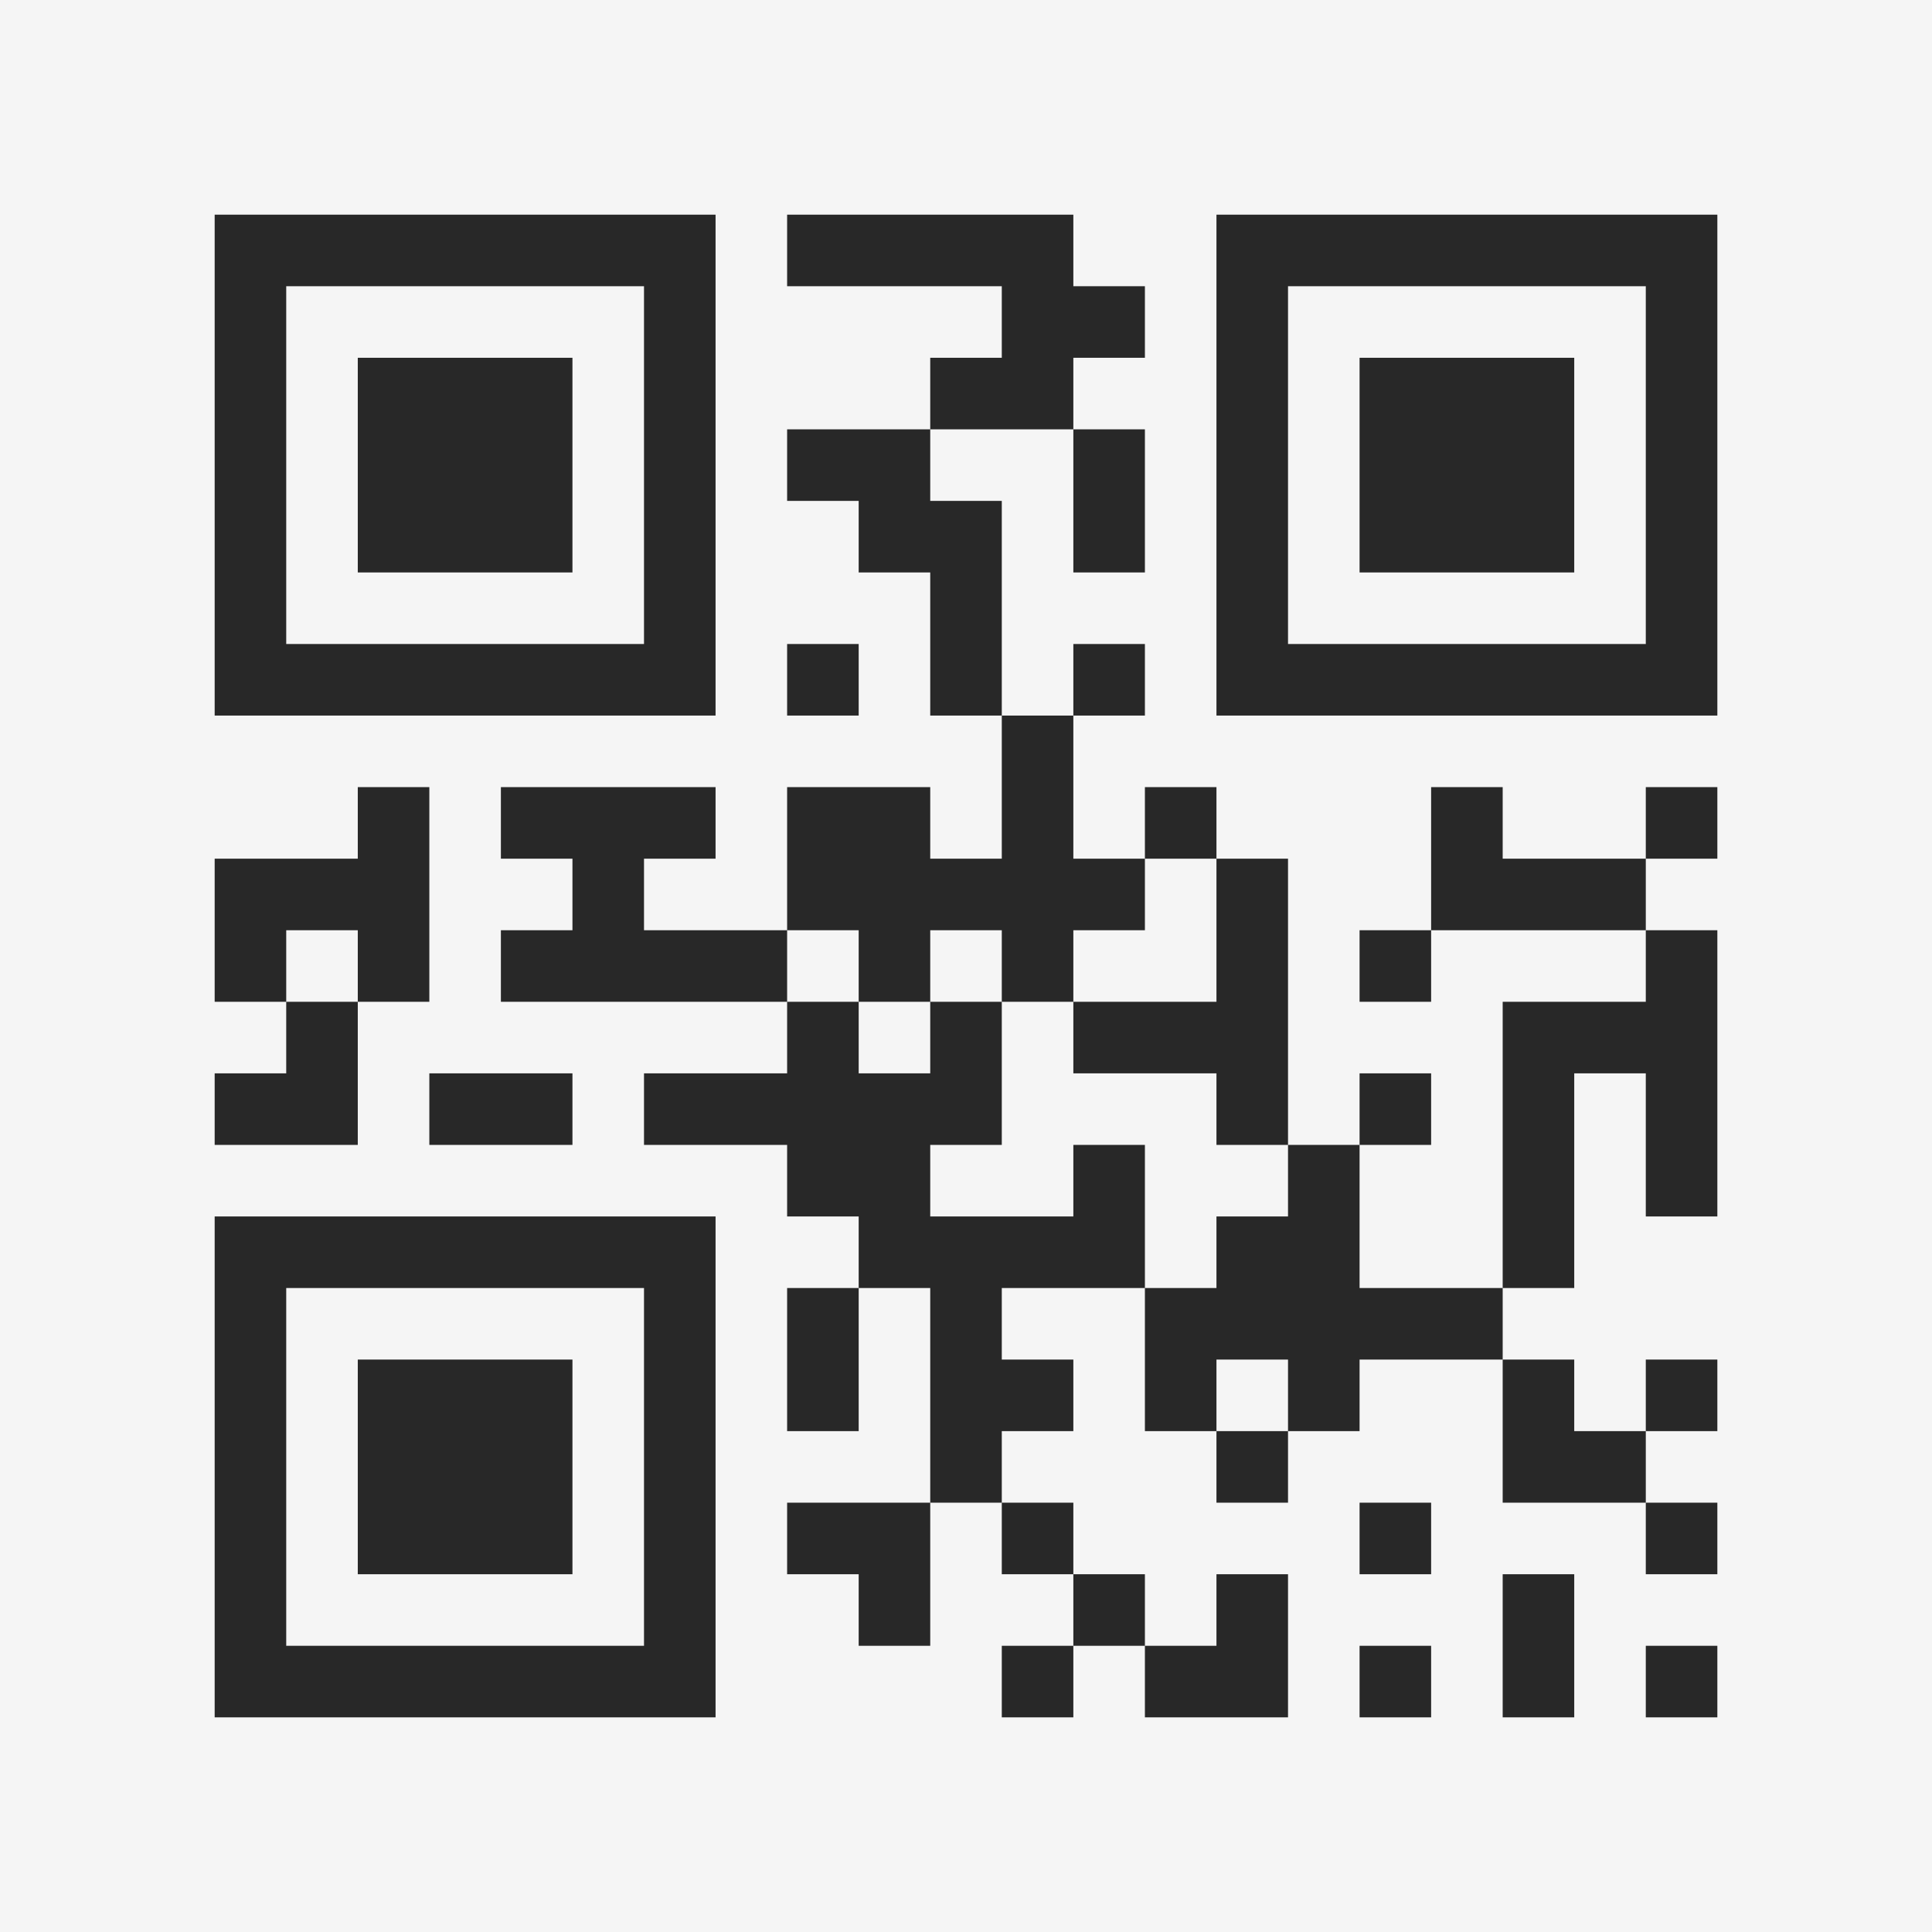 <?xml version="1.0" encoding="UTF-8"?>
<svg xmlns="http://www.w3.org/2000/svg" version="1.1" width="400" height="400" viewBox="0 0 400 400"><rect x="0" y="0" width="400" height="400" fill="#f5f5f5"/><g transform="scale(14.815)"><g transform="translate(3,3)"><path fill-rule="evenodd" d="M8 0L8 1L11 1L11 2L10 2L10 3L8 3L8 4L9 4L9 5L10 5L10 7L11 7L11 9L10 9L10 8L8 8L8 10L6 10L6 9L7 9L7 8L4 8L4 9L5 9L5 10L4 10L4 11L8 11L8 12L6 12L6 13L8 13L8 14L9 14L9 15L8 15L8 17L9 17L9 15L10 15L10 18L8 18L8 19L9 19L9 20L10 20L10 18L11 18L11 19L12 19L12 20L11 20L11 21L12 21L12 20L13 20L13 21L15 21L15 19L14 19L14 20L13 20L13 19L12 19L12 18L11 18L11 17L12 17L12 16L11 16L11 15L13 15L13 17L14 17L14 18L15 18L15 17L16 17L16 16L18 16L18 18L20 18L20 19L21 19L21 18L20 18L20 17L21 17L21 16L20 16L20 17L19 17L19 16L18 16L18 15L19 15L19 12L20 12L20 14L21 14L21 10L20 10L20 9L21 9L21 8L20 8L20 9L18 9L18 8L17 8L17 10L16 10L16 11L17 11L17 10L20 10L20 11L18 11L18 15L16 15L16 13L17 13L17 12L16 12L16 13L15 13L15 9L14 9L14 8L13 8L13 9L12 9L12 7L13 7L13 6L12 6L12 7L11 7L11 4L10 4L10 3L12 3L12 5L13 5L13 3L12 3L12 2L13 2L13 1L12 1L12 0ZM8 6L8 7L9 7L9 6ZM2 8L2 9L0 9L0 11L1 11L1 12L0 12L0 13L2 13L2 11L3 11L3 8ZM13 9L13 10L12 10L12 11L11 11L11 10L10 10L10 11L9 11L9 10L8 10L8 11L9 11L9 12L10 12L10 11L11 11L11 13L10 13L10 14L12 14L12 13L13 13L13 15L14 15L14 14L15 14L15 13L14 13L14 12L12 12L12 11L14 11L14 9ZM1 10L1 11L2 11L2 10ZM3 12L3 13L5 13L5 12ZM14 16L14 17L15 17L15 16ZM16 18L16 19L17 19L17 18ZM18 19L18 21L19 21L19 19ZM16 20L16 21L17 21L17 20ZM20 20L20 21L21 21L21 20ZM0 0L0 7L7 7L7 0ZM1 1L1 6L6 6L6 1ZM2 2L2 5L5 5L5 2ZM14 0L14 7L21 7L21 0ZM15 1L15 6L20 6L20 1ZM16 2L16 5L19 5L19 2ZM0 14L0 21L7 21L7 14ZM1 15L1 20L6 20L6 15ZM2 16L2 19L5 19L5 16Z" fill="#282828"/></g></g></svg>
